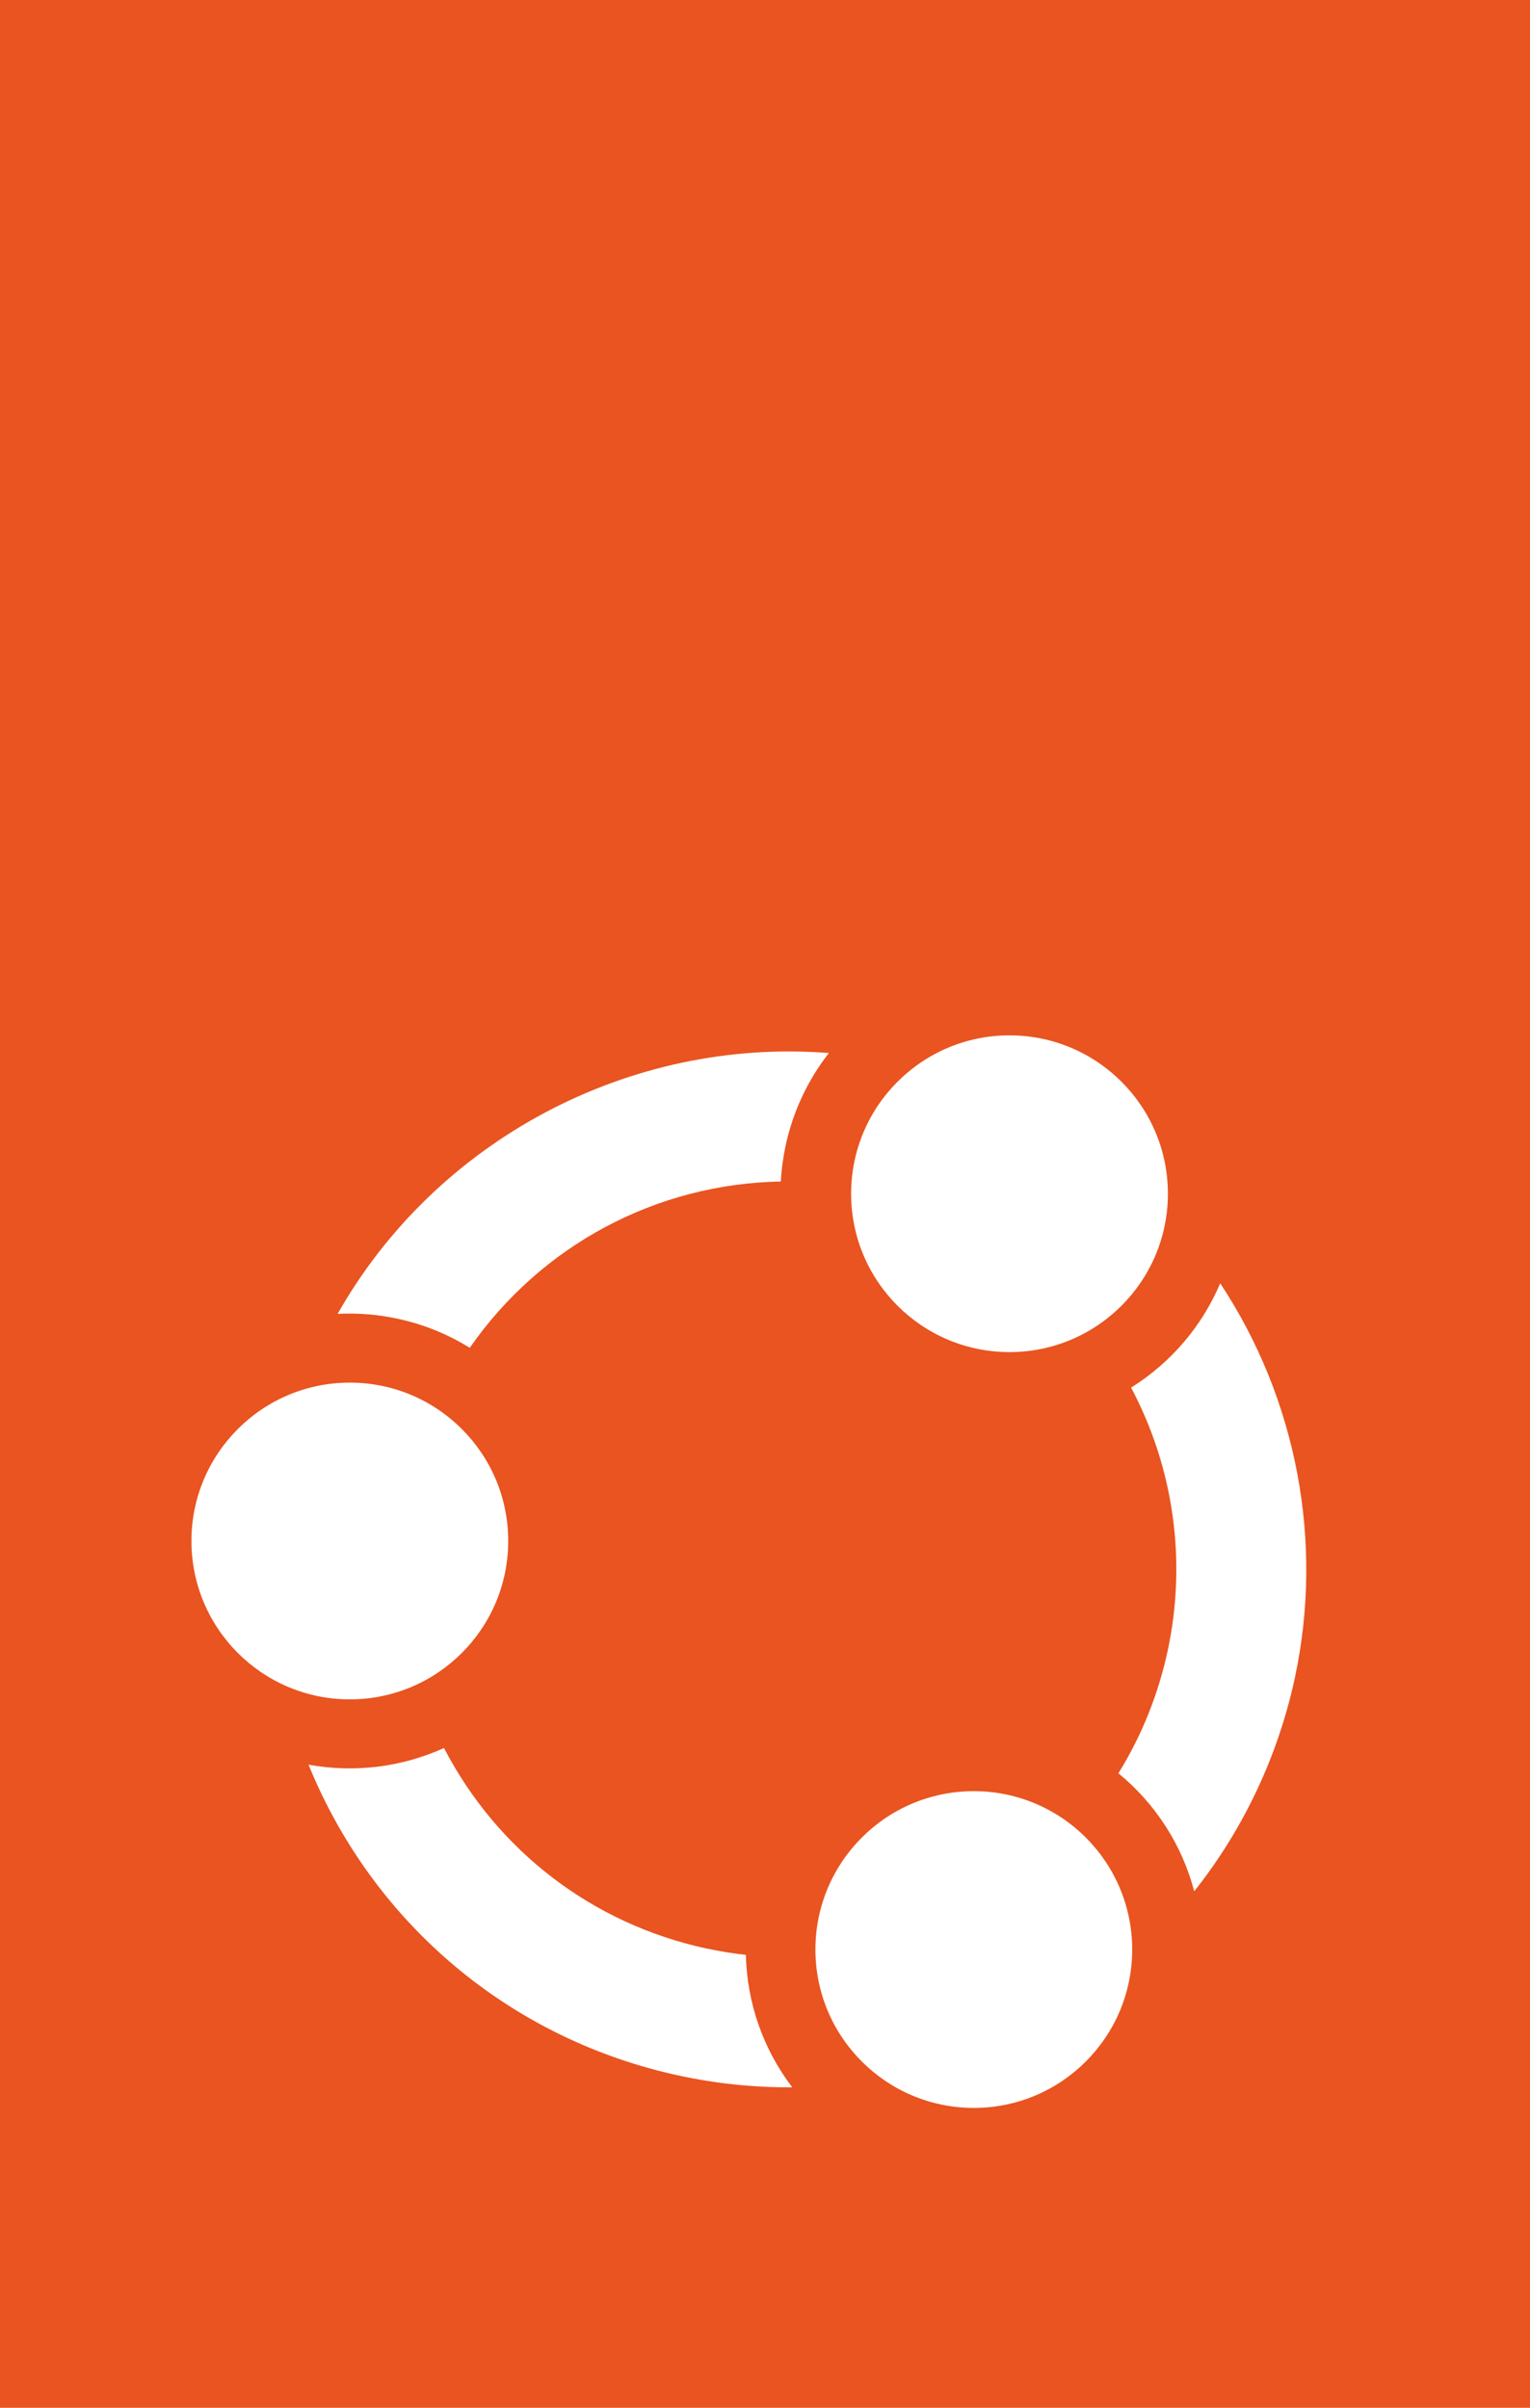 <?xml version="1.0" encoding="UTF-8"?>
<svg id="Layer_1" data-name="Layer 1" xmlns="http://www.w3.org/2000/svg" viewBox="0 0 254.15 400">
  <defs>
    <style>
      .cls-1 {
        fill: none;
      }

      .cls-2 {
        fill: #e95420;
      }

      .cls-3 {
        fill: #fff;
      }
    </style>
  </defs>
  <rect class="cls-2" width="254.15" height="400"/>
  <rect class="cls-1" x="30.26" y="169.43" width="193.64" height="193.64"/>
  <circle class="cls-3" cx="58.11" cy="256" r="26.31"/>
  <circle class="cls-3" cx="167.69" cy="198.31" r="26.31"/>
  <path class="cls-3" d="m117.45,323.72c-18.95-4.06-34.79-16.17-43.7-33.33-7.01,3.19-14.9,4.16-22.5,2.77,10.78,26.46,33.62,45.67,61.67,51.68,6.16,1.32,12.43,1.96,18.68,1.92-4.83-6.35-7.52-14.01-7.7-22-2.17-.24-4.33-.59-6.45-1.05Z"/>
  <circle class="cls-3" cx="161.76" cy="323.87" r="26.31"/>
  <path class="cls-3" d="m198.37,314.2c8.18-10.31,13.94-22.51,16.72-35.47,4.84-22.6.32-46.3-12.4-65.54-3.03,7.14-8.18,13.18-14.8,17.33,7.1,13.38,9.26,28.83,6.08,43.68-1.56,7.27-4.31,14.12-8.19,20.39,6.19,5.08,10.57,11.91,12.59,19.6Z"/>
  <path class="cls-3" d="m56.08,218.27c.67-.04,1.34-.05,2-.05,2.66,0,5.31.28,7.94.85,4.29.92,8.32,2.54,12.01,4.84,11.85-17.04,30.96-27.26,51.67-27.63.11-1.99.38-3.97.79-5.92,1.21-5.64,3.67-10.91,7.19-15.42-33.09-2.62-65.24,14.45-81.61,43.35Z"/>
</svg>